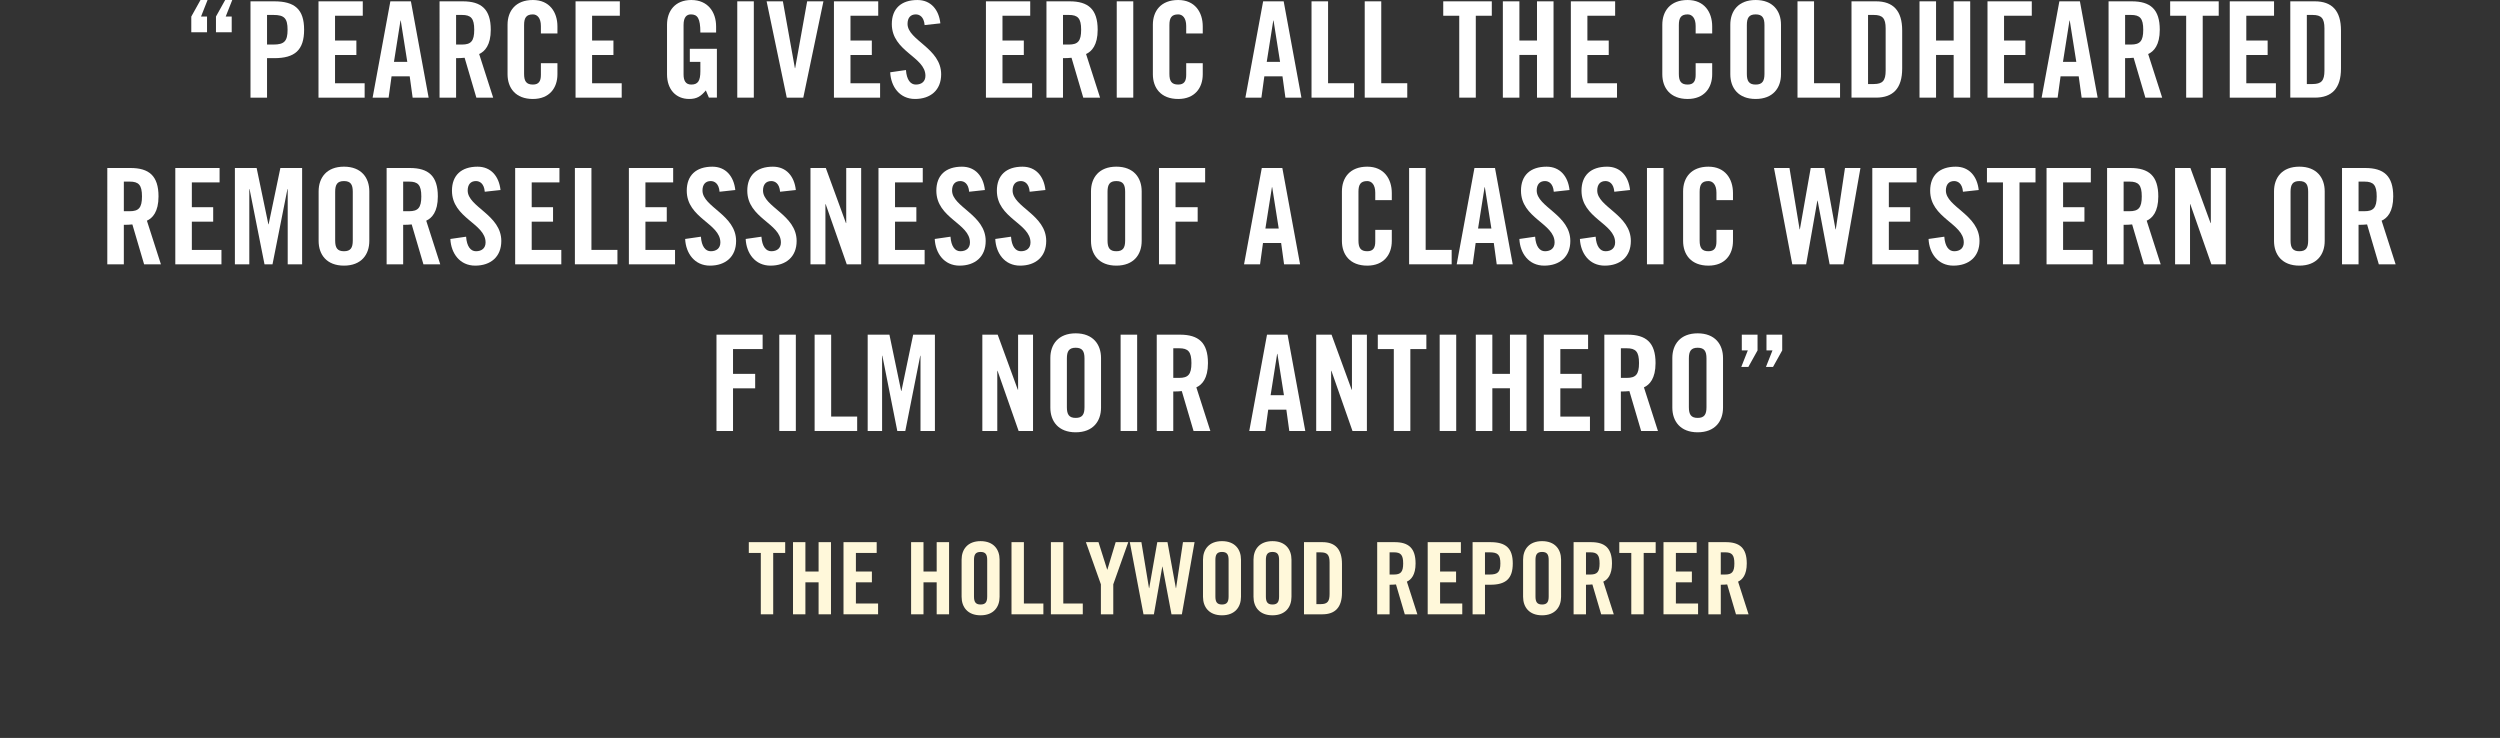 <?xml version="1.0" encoding="iso-8859-1"?>
<!-- Generator: Adobe Illustrator 17.1.0, SVG Export Plug-In . SVG Version: 6.00 Build 0)  -->
<!DOCTYPE svg PUBLIC "-//W3C//DTD SVG 1.1//EN" "http://www.w3.org/Graphics/SVG/1.1/DTD/svg11.dtd">
<svg version="1.1" xmlns="http://www.w3.org/2000/svg" xmlns:xlink="http://www.w3.org/1999/xlink" x="0px" y="0px"
	 viewBox="0 0 300 88.555" style="enable-background:new 0 0 300 88.555;" xml:space="preserve">
<rect x="0" y="0" width="300" height="88.555" fill="#333333" stroke="none"/>
<g id="Layer_1">
	<g>
		<path style="fill:#FFFFFF;" d="M22.955,1.985L24.06,0h0.848l-0.784,1.985h0.72v1.889h-1.889V1.985z M25.916,1.985L27.021,0h0.849
			l-0.785,1.985h0.72v1.889h-1.889V1.985z"/>
		<path style="fill:#FFFFFF;" d="M30.059,11.717V0.16h2.849c2.449,0,3.585,0.944,3.585,3.409c0,2.465-1.137,3.41-3.585,3.41h-0.864
			v4.738H30.059z M32.044,5.346h0.768c1.297,0,1.697-0.4,1.697-1.777c0-1.376-0.4-1.776-1.697-1.776h-0.768V5.346z"/>
		<path style="fill:#FFFFFF;" d="M38.219,11.717V0.16h5.314v1.729h-3.329v2.978h2.561v1.729h-2.561v3.394h3.553v1.729H38.219z"/>
		<path style="fill:#FFFFFF;" d="M46.635,11.717h-1.921L46.843,0.16h2.465l2.128,11.557h-1.92l-0.352-2.561h-2.177L46.635,11.717z
			 M47.275,7.427h1.601l-0.785-4.962H48.06L47.275,7.427z"/>
		<path style="fill:#FFFFFF;" d="M54.731,11.717h-1.985V0.16h2.785c2.225,0,3.361,0.944,3.361,3.409c0,1.857-0.72,2.609-1.393,2.914
			l1.681,5.234h-2.017l-1.408-4.786c-0.256,0.032-0.672,0.048-1.024,0.048V11.717z M54.731,5.346h0.704
			c1.072,0,1.473-0.4,1.473-1.777c0-1.376-0.4-1.776-1.473-1.776h-0.704V5.346z"/>
		<path style="fill:#FFFFFF;" d="M64.907,4.018V3.121c0-0.976-0.448-1.393-0.96-1.393c-0.8,0-1.056,0.417-1.056,1.281v5.858
			c0,0.864,0.256,1.28,1.056,1.28c0.72,0,0.96-0.416,0.96-1.168V7.587h1.985v1.329c0,1.633-0.96,2.961-2.945,2.961
			c-2.081,0-3.041-1.329-3.041-2.961V2.961c0-1.633,0.96-2.961,3.041-2.961c1.985,0,2.945,1.44,2.945,3.169v0.848H64.907z"/>
		<path style="fill:#FFFFFF;" d="M69.066,11.717V0.16h5.314v1.729h-3.329v2.978h2.561v1.729h-2.561v3.394h3.553v1.729H69.066z"/>
		<path style="fill:#FFFFFF;" d="M82.778,5.858h3.25v5.858h-0.96l-0.368-0.864c-0.592,0.704-1.072,1.024-2,1.024
			c-1.569,0-2.657-1.121-2.657-2.961V2.961c0-1.633,0.96-2.961,2.913-2.961c1.985,0,2.977,1.44,2.977,3.169v0.736h-1.889
			c0-1.729-0.352-2.177-1.136-2.177c-0.48,0-0.88,0.289-0.88,1.265v5.938c0,0.736,0.24,1.216,0.928,1.216
			c0.8,0,1.088-0.448,1.088-1.601v-1.12h-1.265V5.858z"/>
		<path style="fill:#FFFFFF;" d="M88.473,11.717V0.16h1.985v11.557H88.473z"/>
		<path style="fill:#FFFFFF;" d="M96.859,0.16h1.953l-2.417,11.557H94.41L91.993,0.16h1.953l1.441,8.019h0.032L96.859,0.16z"/>
		<path style="fill:#FFFFFF;" d="M100.073,11.717V0.16h5.314v1.729h-3.329v2.978h2.561v1.729h-2.561v3.394h3.553v1.729H100.073z"/>
		<path style="fill:#FFFFFF;" d="M110.954,3.009c-0.08-0.992-0.608-1.281-1.056-1.281c-0.64,0-0.993,0.417-0.993,1.137
			c0,1.969,4.034,2.913,4.034,6.05c0,1.905-1.28,2.961-3.137,2.961c-1.841,0-2.897-1.473-2.977-3.201l1.889-0.272
			c0.08,1.168,0.544,1.745,1.185,1.745c0.688,0,1.152-0.368,1.152-1.056c0-2.289-4.034-2.897-4.034-6.21
			c0-1.841,1.121-2.881,3.073-2.881c1.617,0,2.577,1.168,2.753,2.801L110.954,3.009z"/>
		<path style="fill:#FFFFFF;" d="M118.312,11.717V0.16h5.314v1.729h-3.329v2.978h2.561v1.729h-2.561v3.394h3.553v1.729H118.312z"/>
		<path style="fill:#FFFFFF;" d="M127.56,11.717h-1.985V0.16h2.785c2.225,0,3.361,0.944,3.361,3.409c0,1.857-0.72,2.609-1.393,2.914
			l1.681,5.234h-2.017l-1.409-4.786c-0.256,0.032-0.672,0.048-1.024,0.048V11.717z M127.56,5.346h0.704
			c1.072,0,1.473-0.4,1.473-1.777c0-1.376-0.4-1.776-1.473-1.776h-0.704V5.346z"/>
		<path style="fill:#FFFFFF;" d="M134.008,11.717V0.16h1.985v11.557H134.008z"/>
		<path style="fill:#FFFFFF;" d="M142.345,4.018V3.121c0-0.976-0.448-1.393-0.96-1.393c-0.8,0-1.056,0.417-1.056,1.281v5.858
			c0,0.864,0.256,1.28,1.056,1.28c0.72,0,0.96-0.416,0.96-1.168V7.587h1.985v1.329c0,1.633-0.96,2.961-2.945,2.961
			c-2.081,0-3.041-1.329-3.041-2.961V2.961c0-1.633,0.96-2.961,3.041-2.961c1.985,0,2.945,1.44,2.945,3.169v0.848H142.345z"/>
		<path style="fill:#FFFFFF;" d="M151.368,11.717h-1.921l2.129-11.557h2.465l2.129,11.557h-1.921l-0.352-2.561h-2.177
			L151.368,11.717z M152.008,7.427h1.601l-0.784-4.962h-0.032L152.008,7.427z"/>
		<path style="fill:#FFFFFF;" d="M157.383,11.717V0.16h1.985v9.828h3.121v1.729H157.383z"/>
		<path style="fill:#FFFFFF;" d="M163.766,11.717V0.16h1.985v9.828h3.121v1.729H163.766z"/>
		<path style="fill:#FFFFFF;" d="M175.11,1.889h-1.921V0.16h5.827v1.729h-1.921v9.828h-1.985V1.889z"/>
		<path style="fill:#FFFFFF;" d="M180.342,11.717V0.16h1.985v4.706h2.113V0.16h1.985v11.557h-1.985V6.595h-2.113v5.122H180.342z"/>
		<path style="fill:#FFFFFF;" d="M188.502,11.717V0.16h5.314v1.729h-3.329v2.978h2.561v1.729h-2.561v3.394h3.553v1.729H188.502z"/>
		<path style="fill:#FFFFFF;" d="M203.478,4.018V3.121c0-0.976-0.448-1.393-0.96-1.393c-0.8,0-1.056,0.417-1.056,1.281v5.858
			c0,0.864,0.256,1.28,1.056,1.28c0.72,0,0.96-0.416,0.96-1.168V7.587h1.985v1.329c0,1.633-0.96,2.961-2.945,2.961
			c-2.081,0-3.041-1.329-3.041-2.961V2.961c0-1.633,0.96-2.961,3.041-2.961c1.985,0,2.945,1.44,2.945,3.169v0.848H203.478z"/>
		<path style="fill:#FFFFFF;" d="M207.637,2.961c0-1.633,0.96-2.961,3.041-2.961c2.081,0,3.042,1.329,3.042,2.961v5.954
			c0,1.633-0.96,2.961-3.042,2.961c-2.081,0-3.041-1.329-3.041-2.961V2.961z M209.622,8.868c0,0.864,0.256,1.28,1.056,1.28
			s1.057-0.416,1.057-1.28V3.009c0-0.864-0.256-1.281-1.057-1.281s-1.056,0.417-1.056,1.281V8.868z"/>
		<path style="fill:#FFFFFF;" d="M215.7,11.717V0.16h1.985v9.828h3.121v1.729H215.7z"/>
		<path style="fill:#FFFFFF;" d="M222.18,0.16h2.945c2.049,0,3.137,1.121,3.137,3.489v4.578c0,2.369-1.088,3.489-3.137,3.489h-2.945
			V0.16z M224.165,10.084h0.688c1.057,0,1.425-0.4,1.425-1.617V3.41c0-1.217-0.368-1.617-1.425-1.617h-0.688V10.084z"/>
		<path style="fill:#FFFFFF;" d="M230.341,11.717V0.16h1.985v4.706h2.113V0.16h1.985v11.557h-1.985V6.595h-2.113v5.122H230.341z"/>
		<path style="fill:#FFFFFF;" d="M238.5,11.717V0.16h5.314v1.729h-3.329v2.978h2.561v1.729h-2.561v3.394h3.553v1.729H238.5z"/>
		<path style="fill:#FFFFFF;" d="M246.916,11.717h-1.921l2.129-11.557h2.465l2.128,11.557h-1.92l-0.352-2.561h-2.177L246.916,11.717
			z M247.556,7.427h1.601l-0.785-4.962h-0.032L247.556,7.427z"/>
		<path style="fill:#FFFFFF;" d="M255.012,11.717h-1.985V0.16h2.785c2.225,0,3.361,0.944,3.361,3.409
			c0,1.857-0.72,2.609-1.393,2.914l1.681,5.234h-2.017l-1.409-4.786c-0.256,0.032-0.672,0.048-1.024,0.048V11.717z M255.012,5.346
			h0.704c1.072,0,1.473-0.4,1.473-1.777c0-1.376-0.4-1.776-1.473-1.776h-0.704V5.346z"/>
		<path style="fill:#FFFFFF;" d="M262.34,1.889h-1.921V0.16h5.827v1.729h-1.921v9.828h-1.985V1.889z"/>
		<path style="fill:#FFFFFF;" d="M267.571,11.717V0.16h5.314v1.729h-3.329v2.978h2.561v1.729h-2.561v3.394h3.553v1.729H267.571z"/>
		<path style="fill:#FFFFFF;" d="M274.835,0.16h2.945c2.049,0,3.137,1.121,3.137,3.489v4.578c0,2.369-1.088,3.489-3.137,3.489
			h-2.945V0.16z M276.82,10.084h0.688c1.057,0,1.425-0.4,1.425-1.617V3.41c0-1.217-0.368-1.617-1.425-1.617h-0.688V10.084z"/>
		<path style="fill:#FFFFFF;" d="M14.861,31.717h-1.985V20.16h2.785c2.225,0,3.361,0.944,3.361,3.409
			c0,1.857-0.72,2.609-1.393,2.914l1.681,5.234h-2.017l-1.408-4.786c-0.256,0.032-0.672,0.048-1.024,0.048V31.717z M14.861,25.346
			h0.704c1.072,0,1.473-0.4,1.473-1.777c0-1.376-0.4-1.776-1.473-1.776h-0.704V25.346z"/>
		<path style="fill:#FFFFFF;" d="M21.036,31.717V20.16h5.314v1.729h-3.329v2.978h2.561v1.729h-2.561v3.394h3.553v1.729H21.036z"/>
		<path style="fill:#FFFFFF;" d="M36.254,20.16v11.557h-1.729v-9.028h-0.032l-1.792,9.028h-0.96l-1.793-9.028h-0.032v9.028h-1.729
			V20.16h2.609l1.408,6.755h0.032l1.409-6.755H36.254z"/>
		<path style="fill:#FFFFFF;" d="M38.235,22.961c0-1.633,0.96-2.961,3.041-2.961c2.081,0,3.042,1.329,3.042,2.961v5.954
			c0,1.633-0.96,2.961-3.042,2.961c-2.081,0-3.041-1.329-3.041-2.961V22.961z M40.22,28.868c0,0.864,0.256,1.28,1.056,1.28
			s1.057-0.416,1.057-1.28v-5.858c0-0.864-0.256-1.281-1.057-1.281s-1.056,0.417-1.056,1.281V28.868z"/>
		<path style="fill:#FFFFFF;" d="M48.38,31.717h-1.985V20.16h2.785c2.225,0,3.361,0.944,3.361,3.409c0,1.857-0.72,2.609-1.393,2.914
			l1.681,5.234h-2.017l-1.408-4.786c-0.256,0.032-0.672,0.048-1.024,0.048V31.717z M48.38,25.346h0.704
			c1.072,0,1.473-0.4,1.473-1.777c0-1.376-0.4-1.776-1.473-1.776H48.38V25.346z"/>
		<path style="fill:#FFFFFF;" d="M58.172,23.009c-0.08-0.992-0.608-1.281-1.056-1.281c-0.64,0-0.993,0.417-0.993,1.137
			c0,1.969,4.034,2.913,4.034,6.05c0,1.905-1.28,2.961-3.137,2.961c-1.841,0-2.897-1.473-2.977-3.201l1.889-0.272
			c0.08,1.168,0.544,1.745,1.185,1.745c0.688,0,1.152-0.368,1.152-1.056c0-2.289-4.034-2.897-4.034-6.21
			c0-1.841,1.121-2.881,3.073-2.881c1.617,0,2.577,1.168,2.753,2.801L58.172,23.009z"/>
		<path style="fill:#FFFFFF;" d="M61.819,31.717V20.16h5.314v1.729h-3.329v2.978h2.561v1.729h-2.561v3.394h3.553v1.729H61.819z"/>
		<path style="fill:#FFFFFF;" d="M68.987,31.717V20.16h1.985v9.828h3.121v1.729H68.987z"/>
		<path style="fill:#FFFFFF;" d="M75.466,31.717V20.16h5.314v1.729h-3.329v2.978h2.561v1.729h-2.561v3.394h3.553v1.729H75.466z"/>
		<path style="fill:#FFFFFF;" d="M86.347,23.009c-0.08-0.992-0.608-1.281-1.056-1.281c-0.64,0-0.993,0.417-0.993,1.137
			c0,1.969,4.034,2.913,4.034,6.05c0,1.905-1.28,2.961-3.137,2.961c-1.841,0-2.897-1.473-2.977-3.201l1.889-0.272
			c0.08,1.168,0.544,1.745,1.185,1.745c0.688,0,1.152-0.368,1.152-1.056c0-2.289-4.034-2.897-4.034-6.21
			c0-1.841,1.121-2.881,3.073-2.881c1.617,0,2.577,1.168,2.753,2.801L86.347,23.009z"/>
		<path style="fill:#FFFFFF;" d="M93.611,23.009c-0.08-0.992-0.608-1.281-1.056-1.281c-0.64,0-0.993,0.417-0.993,1.137
			c0,1.969,4.034,2.913,4.034,6.05c0,1.905-1.28,2.961-3.137,2.961c-1.841,0-2.897-1.473-2.977-3.201l1.889-0.272
			c0.08,1.168,0.544,1.745,1.185,1.745c0.688,0,1.152-0.368,1.152-1.056c0-2.289-4.034-2.897-4.034-6.21
			c0-1.841,1.121-2.881,3.073-2.881c1.617,0,2.577,1.168,2.753,2.801L93.611,23.009z"/>
		<path style="fill:#FFFFFF;" d="M97.257,31.717V20.16h1.841l2.417,6.611h0.032V20.16h1.793v11.557h-1.729l-2.529-7.219h-0.032
			v7.219H97.257z"/>
		<path style="fill:#FFFFFF;" d="M105.417,31.717V20.16h5.314v1.729h-3.329v2.978h2.561v1.729h-2.561v3.394h3.553v1.729H105.417z"/>
		<path style="fill:#FFFFFF;" d="M116.298,23.009c-0.08-0.992-0.608-1.281-1.056-1.281c-0.64,0-0.993,0.417-0.993,1.137
			c0,1.969,4.034,2.913,4.034,6.05c0,1.905-1.28,2.961-3.137,2.961c-1.841,0-2.897-1.473-2.977-3.201l1.889-0.272
			c0.08,1.168,0.544,1.745,1.185,1.745c0.688,0,1.152-0.368,1.152-1.056c0-2.289-4.034-2.897-4.034-6.21
			c0-1.841,1.121-2.881,3.073-2.881c1.617,0,2.577,1.168,2.753,2.801L116.298,23.009z"/>
		<path style="fill:#FFFFFF;" d="M123.561,23.009c-0.08-0.992-0.608-1.281-1.056-1.281c-0.64,0-0.993,0.417-0.993,1.137
			c0,1.969,4.034,2.913,4.034,6.05c0,1.905-1.28,2.961-3.137,2.961c-1.841,0-2.897-1.473-2.977-3.201l1.889-0.272
			c0.08,1.168,0.544,1.745,1.185,1.745c0.688,0,1.152-0.368,1.152-1.056c0-2.289-4.034-2.897-4.034-6.21
			c0-1.841,1.121-2.881,3.073-2.881c1.617,0,2.577,1.168,2.753,2.801L123.561,23.009z"/>
		<path style="fill:#FFFFFF;" d="M130.919,22.961c0-1.633,0.96-2.961,3.041-2.961c2.081,0,3.042,1.329,3.042,2.961v5.954
			c0,1.633-0.96,2.961-3.042,2.961c-2.081,0-3.041-1.329-3.041-2.961V22.961z M132.904,28.868c0,0.864,0.256,1.28,1.056,1.28
			s1.057-0.416,1.057-1.28v-5.858c0-0.864-0.256-1.281-1.057-1.281s-1.056,0.417-1.056,1.281V28.868z"/>
		<path style="fill:#FFFFFF;" d="M139.079,31.717V20.16h5.538v1.729h-3.553v2.978h2.657v1.729h-2.657v5.122H139.079z"/>
		<path style="fill:#FFFFFF;" d="M151.207,31.717h-1.921l2.129-11.557h2.465l2.129,11.557h-1.921l-0.352-2.561h-2.177
			L151.207,31.717z M151.847,27.427h1.601l-0.784-4.962h-0.032L151.847,27.427z"/>
		<path style="fill:#FFFFFF;" d="M165.031,24.018v-0.896c0-0.976-0.448-1.393-0.96-1.393c-0.8,0-1.056,0.417-1.056,1.281v5.858
			c0,0.864,0.256,1.28,1.056,1.28c0.72,0,0.96-0.416,0.96-1.168v-1.393h1.985v1.329c0,1.633-0.96,2.961-2.945,2.961
			c-2.081,0-3.041-1.329-3.041-2.961v-5.954c0-1.633,0.96-2.961,3.041-2.961c1.985,0,2.945,1.44,2.945,3.169v0.848H165.031z"/>
		<path style="fill:#FFFFFF;" d="M169.093,31.717V20.16h1.985v9.828h3.121v1.729H169.093z"/>
		<path style="fill:#FFFFFF;" d="M176.726,31.717h-1.921l2.129-11.557h2.465l2.128,11.557h-1.92l-0.352-2.561h-2.177L176.726,31.717
			z M177.366,27.427h1.601l-0.785-4.962h-0.032L177.366,27.427z"/>
		<path style="fill:#FFFFFF;" d="M186.454,23.009c-0.08-0.992-0.608-1.281-1.056-1.281c-0.64,0-0.993,0.417-0.993,1.137
			c0,1.969,4.034,2.913,4.034,6.05c0,1.905-1.28,2.961-3.137,2.961c-1.841,0-2.897-1.473-2.977-3.201l1.889-0.272
			c0.08,1.168,0.544,1.745,1.185,1.745c0.688,0,1.152-0.368,1.152-1.056c0-2.289-4.034-2.897-4.034-6.21
			c0-1.841,1.121-2.881,3.073-2.881c1.617,0,2.577,1.168,2.753,2.801L186.454,23.009z"/>
		<path style="fill:#FFFFFF;" d="M193.717,23.009c-0.08-0.992-0.608-1.281-1.056-1.281c-0.64,0-0.993,0.417-0.993,1.137
			c0,1.969,4.034,2.913,4.034,6.05c0,1.905-1.28,2.961-3.137,2.961c-1.841,0-2.897-1.473-2.977-3.201l1.889-0.272
			c0.08,1.168,0.544,1.745,1.185,1.745c0.688,0,1.152-0.368,1.152-1.056c0-2.289-4.034-2.897-4.034-6.21
			c0-1.841,1.121-2.881,3.073-2.881c1.617,0,2.577,1.168,2.753,2.801L193.717,23.009z"/>
		<path style="fill:#FFFFFF;" d="M197.636,31.717V20.16h1.985v11.557H197.636z"/>
		<path style="fill:#FFFFFF;" d="M205.973,24.018v-0.896c0-0.976-0.448-1.393-0.96-1.393c-0.8,0-1.056,0.417-1.056,1.281v5.858
			c0,0.864,0.256,1.28,1.056,1.28c0.72,0,0.96-0.416,0.96-1.168v-1.393h1.985v1.329c0,1.633-0.96,2.961-2.945,2.961
			c-2.081,0-3.041-1.329-3.041-2.961v-5.954c0-1.633,0.96-2.961,3.041-2.961c1.985,0,2.945,1.44,2.945,3.169v0.848H205.973z"/>
		<path style="fill:#FFFFFF;" d="M217.285,20.16h1.633l1.344,7.363h0.032l1.104-7.363h1.856l-2.033,11.557h-1.665l-1.441-7.635
			h-0.032l-1.345,7.635h-1.665l-2.193-11.557h1.857l1.216,7.363h0.032L217.285,20.16z"/>
		<path style="fill:#FFFFFF;" d="M224.676,31.717V20.16h5.314v1.729h-3.329v2.978h2.561v1.729h-2.561v3.394h3.553v1.729H224.676z"/>
		<path style="fill:#FFFFFF;" d="M235.556,23.009c-0.08-0.992-0.608-1.281-1.056-1.281c-0.64,0-0.993,0.417-0.993,1.137
			c0,1.969,4.034,2.913,4.034,6.05c0,1.905-1.28,2.961-3.137,2.961c-1.841,0-2.897-1.473-2.977-3.201l1.889-0.272
			c0.08,1.168,0.544,1.745,1.185,1.745c0.688,0,1.152-0.368,1.152-1.056c0-2.289-4.034-2.897-4.034-6.21
			c0-1.841,1.121-2.881,3.073-2.881c1.617,0,2.577,1.168,2.753,2.801L235.556,23.009z"/>
		<path style="fill:#FFFFFF;" d="M240.355,21.889h-1.921V20.16h5.827v1.729h-1.921v9.828h-1.985V21.889z"/>
		<path style="fill:#FFFFFF;" d="M245.586,31.717V20.16h5.314v1.729h-3.329v2.978h2.561v1.729h-2.561v3.394h3.553v1.729H245.586z"/>
		<path style="fill:#FFFFFF;" d="M254.835,31.717h-1.985V20.16h2.785c2.225,0,3.361,0.944,3.361,3.409
			c0,1.857-0.72,2.609-1.393,2.914l1.681,5.234h-2.017l-1.409-4.786c-0.256,0.032-0.672,0.048-1.024,0.048V31.717z M254.835,25.346
			h0.704c1.072,0,1.473-0.4,1.473-1.777c0-1.376-0.4-1.776-1.473-1.776h-0.704V25.346z"/>
		<path style="fill:#FFFFFF;" d="M261.01,31.717V20.16h1.841l2.417,6.611h0.032V20.16h1.793v11.557h-1.729l-2.529-7.219h-0.032
			v7.219H261.01z"/>
		<path style="fill:#FFFFFF;" d="M272.882,22.961c0-1.633,0.96-2.961,3.041-2.961c2.081,0,3.042,1.329,3.042,2.961v5.954
			c0,1.633-0.96,2.961-3.042,2.961c-2.081,0-3.041-1.329-3.041-2.961V22.961z M274.866,28.868c0,0.864,0.256,1.28,1.056,1.28
			s1.057-0.416,1.057-1.28v-5.858c0-0.864-0.256-1.281-1.057-1.281s-1.056,0.417-1.056,1.281V28.868z"/>
		<path style="fill:#FFFFFF;" d="M283.027,31.717h-1.985V20.16h2.785c2.225,0,3.361,0.944,3.361,3.409
			c0,1.857-0.72,2.609-1.393,2.914l1.681,5.234h-2.017l-1.408-4.786c-0.256,0.032-0.672,0.048-1.024,0.048V31.717z M283.027,25.346
			h0.704c1.072,0,1.473-0.4,1.473-1.777c0-1.376-0.4-1.776-1.473-1.776h-0.704V25.346z"/>
		<path style="fill:#FFFFFF;" d="M85.978,51.717V40.16h5.538v1.729h-3.553v2.978h2.657v1.729h-2.657v5.122H85.978z"/>
		<path style="fill:#FFFFFF;" d="M93.514,51.717V40.16h1.985v11.557H93.514z"/>
		<path style="fill:#FFFFFF;" d="M97.754,51.717V40.16h1.985v9.828h3.121v1.729H97.754z"/>
		<path style="fill:#FFFFFF;" d="M112.189,40.16v11.557h-1.729v-9.028h-0.032l-1.792,9.028h-0.96l-1.793-9.028h-0.032v9.028h-1.729
			V40.16h2.609l1.408,6.755h0.032l1.409-6.755H112.189z"/>
		<path style="fill:#FFFFFF;" d="M117.881,51.717V40.16h1.841l2.417,6.611h0.032V40.16h1.793v11.557h-1.729l-2.529-7.219h-0.032
			v7.219H117.881z"/>
		<path style="fill:#FFFFFF;" d="M126.041,42.961c0-1.633,0.96-2.961,3.041-2.961c2.081,0,3.042,1.329,3.042,2.961v5.954
			c0,1.633-0.96,2.961-3.042,2.961c-2.081,0-3.041-1.329-3.041-2.961V42.961z M128.026,48.868c0,0.864,0.256,1.28,1.056,1.28
			s1.057-0.416,1.057-1.28v-5.858c0-0.864-0.256-1.281-1.057-1.281s-1.056,0.417-1.056,1.281V48.868z"/>
		<path style="fill:#FFFFFF;" d="M134.473,51.717V40.16h1.985v11.557H134.473z"/>
		<path style="fill:#FFFFFF;" d="M140.794,51.717h-1.985V40.16h2.785c2.225,0,3.361,0.944,3.361,3.409
			c0,1.857-0.72,2.609-1.393,2.914l1.681,5.234h-2.017l-1.409-4.786c-0.256,0.032-0.672,0.048-1.024,0.048V51.717z M140.794,45.346
			h0.704c1.072,0,1.473-0.4,1.473-1.777c0-1.376-0.4-1.776-1.473-1.776h-0.704V45.346z"/>
		<path style="fill:#FFFFFF;" d="M151.833,51.717h-1.921l2.129-11.557h2.465l2.128,11.557h-1.92l-0.352-2.561h-2.177L151.833,51.717
			z M152.473,47.427h1.601l-0.785-4.962h-0.032L152.473,47.427z"/>
		<path style="fill:#FFFFFF;" d="M157.944,51.717V40.16h1.841l2.417,6.611h0.032V40.16h1.793v11.557h-1.729l-2.529-7.219h-0.032
			v7.219H157.944z"/>
		<path style="fill:#FFFFFF;" d="M167.257,41.889h-1.921V40.16h5.827v1.729h-1.921v9.828h-1.985V41.889z"/>
		<path style="fill:#FFFFFF;" d="M172.76,51.717V40.16h1.985v11.557H172.76z"/>
		<path style="fill:#FFFFFF;" d="M177.096,51.717V40.16h1.985v4.706h2.113V40.16h1.985v11.557h-1.985v-5.122h-2.113v5.122H177.096z"
			/>
		<path style="fill:#FFFFFF;" d="M185.256,51.717V40.16h5.314v1.729h-3.329v2.978h2.561v1.729h-2.561v3.394h3.553v1.729H185.256z"/>
		<path style="fill:#FFFFFF;" d="M194.505,51.717h-1.985V40.16h2.785c2.225,0,3.361,0.944,3.361,3.409
			c0,1.857-0.72,2.609-1.393,2.914l1.681,5.234h-2.017l-1.409-4.786c-0.256,0.032-0.672,0.048-1.024,0.048V51.717z M194.505,45.346
			h0.704c1.072,0,1.473-0.4,1.473-1.777c0-1.376-0.4-1.776-1.473-1.776h-0.704V45.346z"/>
		<path style="fill:#FFFFFF;" d="M200.68,42.961c0-1.633,0.96-2.961,3.041-2.961c2.081,0,3.042,1.329,3.042,2.961v5.954
			c0,1.633-0.96,2.961-3.042,2.961c-2.081,0-3.041-1.329-3.041-2.961V42.961z M202.665,48.868c0,0.864,0.256,1.28,1.056,1.28
			s1.057-0.416,1.057-1.28v-5.858c0-0.864-0.256-1.281-1.057-1.281s-1.056,0.417-1.056,1.281V48.868z"/>
		<path style="fill:#FFFFFF;" d="M210.905,42.049l-1.104,1.985h-0.849l0.785-1.985h-0.721V40.16h1.889V42.049z M213.865,42.049
			l-1.104,1.985h-0.848l0.784-1.985h-0.72V40.16h1.889V42.049z"/>
		<path style="fill:#FFF8DA;" d="M91.296,66.353h-1.439v-1.295h4.366v1.295h-1.439v7.364h-1.487V66.353z"/>
		<path style="fill:#FFF8DA;" d="M95.161,73.717v-8.659h1.487v3.526h1.583v-3.526h1.487v8.659h-1.487v-3.838h-1.583v3.838H95.161z"
			/>
		<path style="fill:#FFF8DA;" d="M101.221,73.717v-8.659h3.981v1.295h-2.494v2.23h1.919v1.295h-1.919v2.542h2.662v1.295H101.221z"/>
		<path style="fill:#FFF8DA;" d="M109.332,73.717v-8.659h1.487v3.526h1.583v-3.526h1.487v8.659h-1.487v-3.838h-1.583v3.838H109.332z
			"/>
		<path style="fill:#FFF8DA;" d="M115.392,67.156c0-1.223,0.72-2.219,2.279-2.219s2.279,0.996,2.279,2.219v4.462
			c0,1.223-0.72,2.219-2.279,2.219s-2.279-0.996-2.279-2.219V67.156z M116.879,71.582c0,0.647,0.191,0.959,0.792,0.959
			c0.6,0,0.792-0.312,0.792-0.959v-4.39c0-0.647-0.192-0.959-0.792-0.959c-0.6,0-0.792,0.312-0.792,0.959V71.582z"/>
		<path style="fill:#FFF8DA;" d="M121.38,73.717v-8.659h1.487v7.364h2.339v1.295H121.38z"/>
		<path style="fill:#FFF8DA;" d="M126.108,73.717v-8.659h1.487v7.364h2.339v1.295H126.108z"/>
		<path style="fill:#FFF8DA;" d="M133.594,73.717h-1.487v-3.598l-1.799-5.061h1.511l1.043,3.298h0.024l0.995-3.298h1.511
			l-1.799,5.061V73.717z"/>
		<path style="fill:#FFF8DA;" d="M138.874,65.058h1.223l1.007,5.517h0.024l0.828-5.517h1.392l-1.523,8.659h-1.247l-1.08-5.721
			h-0.024l-1.007,5.721h-1.248l-1.643-8.659h1.391l0.912,5.517h0.024L138.874,65.058z"/>
		<path style="fill:#FFF8DA;" d="M144.36,67.156c0-1.223,0.72-2.219,2.279-2.219s2.279,0.996,2.279,2.219v4.462
			c0,1.223-0.72,2.219-2.279,2.219s-2.279-0.996-2.279-2.219V67.156z M145.847,71.582c0,0.647,0.191,0.959,0.792,0.959
			c0.6,0,0.792-0.312,0.792-0.959v-4.39c0-0.647-0.192-0.959-0.792-0.959c-0.6,0-0.792,0.312-0.792,0.959V71.582z"/>
		<path style="fill:#FFF8DA;" d="M150.42,67.156c0-1.223,0.719-2.219,2.279-2.219c1.559,0,2.278,0.996,2.278,2.219v4.462
			c0,1.223-0.719,2.219-2.278,2.219c-1.56,0-2.279-0.996-2.279-2.219V67.156z M151.906,71.582c0,0.647,0.192,0.959,0.792,0.959
			s0.792-0.312,0.792-0.959v-4.39c0-0.647-0.192-0.959-0.792-0.959s-0.792,0.312-0.792,0.959V71.582z"/>
		<path style="fill:#FFF8DA;" d="M156.48,65.058h2.207c1.535,0,2.351,0.839,2.351,2.614v3.43c0,1.775-0.816,2.615-2.351,2.615
			h-2.207V65.058z M157.967,72.494h0.516c0.792,0,1.067-0.3,1.067-1.211v-3.79c0-0.912-0.276-1.211-1.067-1.211h-0.516V72.494z"/>
		<path style="fill:#FFF8DA;" d="M166.75,73.717h-1.487v-8.659h2.087c1.667,0,2.519,0.708,2.519,2.555
			c0,1.391-0.54,1.955-1.043,2.183l1.259,3.922h-1.511l-1.055-3.586c-0.192,0.024-0.504,0.036-0.768,0.036V73.717z M166.75,68.943
			h0.527c0.804,0,1.104-0.3,1.104-1.331c0-1.032-0.3-1.332-1.104-1.332h-0.527V68.943z"/>
		<path style="fill:#FFF8DA;" d="M171.323,73.717v-8.659h3.982v1.295h-2.495v2.23h1.919v1.295h-1.919v2.542h2.663v1.295H171.323z"/>
		<path style="fill:#FFF8DA;" d="M176.711,73.717v-8.659h2.135c1.835,0,2.687,0.708,2.687,2.555c0,1.847-0.852,2.555-2.687,2.555
			h-0.648v3.55H176.711z M178.197,68.943h0.576c0.971,0,1.271-0.3,1.271-1.331c0-1.032-0.3-1.332-1.271-1.332h-0.576V68.943z"/>
		<path style="fill:#FFF8DA;" d="M182.771,67.156c0-1.223,0.72-2.219,2.279-2.219s2.279,0.996,2.279,2.219v4.462
			c0,1.223-0.72,2.219-2.279,2.219s-2.279-0.996-2.279-2.219V67.156z M184.258,71.582c0,0.647,0.191,0.959,0.792,0.959
			c0.6,0,0.792-0.312,0.792-0.959v-4.39c0-0.647-0.192-0.959-0.792-0.959c-0.6,0-0.792,0.312-0.792,0.959V71.582z"/>
		<path style="fill:#FFF8DA;" d="M190.318,73.717h-1.487v-8.659h2.087c1.667,0,2.519,0.708,2.519,2.555
			c0,1.391-0.54,1.955-1.043,2.183l1.259,3.922h-1.511l-1.056-3.586c-0.191,0.024-0.503,0.036-0.768,0.036V73.717z M190.318,68.943
			h0.528c0.804,0,1.104-0.3,1.104-1.331c0-1.032-0.3-1.332-1.104-1.332h-0.528V68.943z"/>
		<path style="fill:#FFF8DA;" d="M195.754,66.353h-1.439v-1.295h4.366v1.295h-1.439v7.364h-1.487V66.353z"/>
		<path style="fill:#FFF8DA;" d="M199.619,73.717v-8.659h3.982v1.295h-2.495v2.23h1.919v1.295h-1.919v2.542h2.663v1.295H199.619z"/>
		<path style="fill:#FFF8DA;" d="M206.493,73.717h-1.487v-8.659h2.087c1.667,0,2.519,0.708,2.519,2.555
			c0,1.391-0.54,1.955-1.043,2.183l1.259,3.922h-1.511l-1.055-3.586c-0.192,0.024-0.504,0.036-0.768,0.036V73.717z M206.493,68.943
			h0.527c0.804,0,1.104-0.3,1.104-1.331c0-1.032-0.3-1.332-1.104-1.332h-0.527V68.943z"/>
	</g>
</g>
<g id="nyt_x5F_exporter_x5F_info" style="display:none;">
</g>
</svg>
